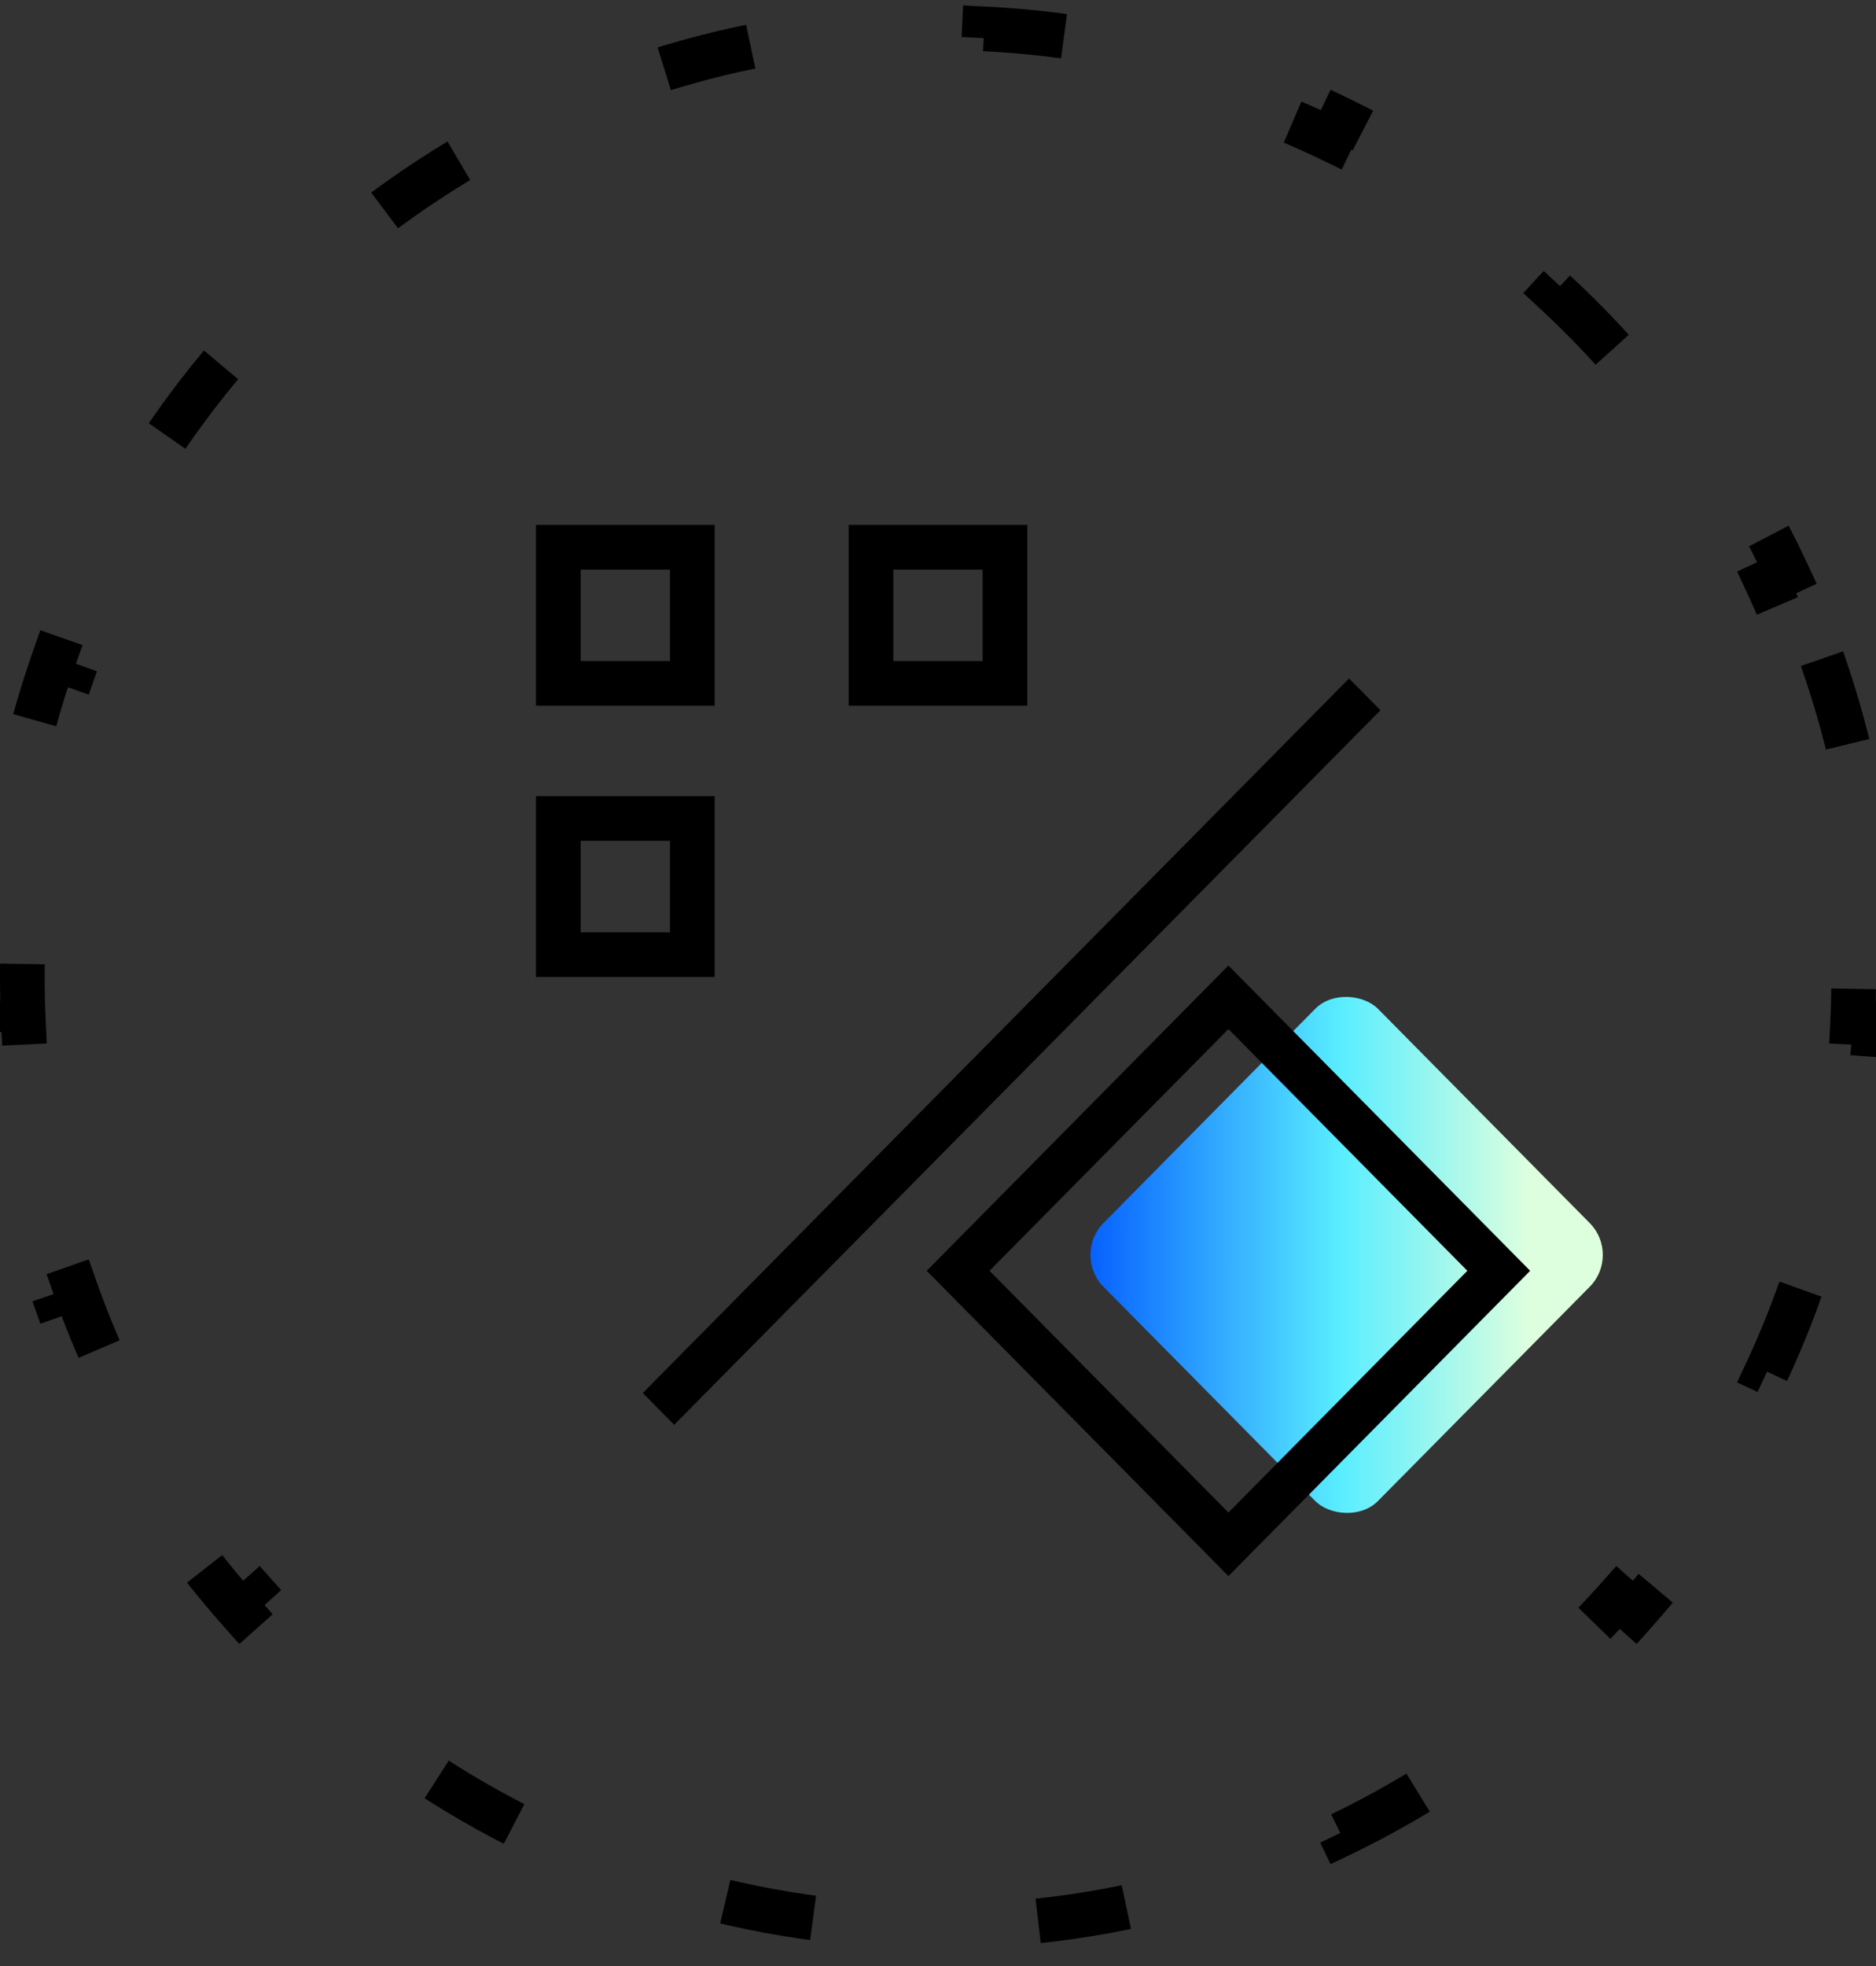 <svg width="42" height="44" viewBox="0 0 42 44" fill="none" xmlns="http://www.w3.org/2000/svg">
<rect x="0" y="0" width="42" height="44" fill="#333333" stroke="none"/>
<path d="M40.791 14.742C41.465 16.659 41.874 18.702 41.975 20.828L41.476 20.852C41.492 21.187 41.5 21.525 41.5 21.865C41.5 22.205 41.492 22.542 41.476 22.878L41.975 22.902C41.874 25.027 41.465 27.071 40.791 28.988L40.319 28.822C40.094 29.462 39.839 30.087 39.555 30.696L40.008 30.907C39.125 32.804 37.973 34.547 36.601 36.087L36.227 35.754C35.778 36.258 35.304 36.74 34.809 37.198L35.148 37.565C33.627 38.968 31.902 40.148 30.023 41.054L29.806 40.604C29.201 40.895 28.579 41.158 27.942 41.39L28.113 41.86C26.201 42.556 24.16 42.98 22.037 43.084L22.012 42.585C21.677 42.601 21.339 42.61 21 42.61C20.661 42.61 20.323 42.601 19.988 42.585L19.963 43.084C17.84 42.98 15.799 42.556 13.887 41.86L14.058 41.39C13.421 41.158 12.799 40.895 12.194 40.604L11.977 41.054C10.098 40.148 8.373 38.968 6.852 37.565L7.192 37.198C6.696 36.74 6.222 36.258 5.773 35.754L5.399 36.087C4.027 34.547 2.875 32.804 1.992 30.907L2.445 30.696C2.161 30.087 1.906 29.462 1.681 28.822L1.209 28.988C0.535 27.071 0.126 25.027 0.025 22.902L0.524 22.878C0.508 22.542 0.5 22.205 0.5 21.865C0.5 21.525 0.508 21.187 0.524 20.852L0.025 20.828C0.126 18.702 0.535 16.659 1.209 14.742L1.681 14.908C1.906 14.268 2.161 13.643 2.445 13.033L1.992 12.822C2.875 10.925 4.027 9.182 5.399 7.643L5.773 7.976C6.222 7.471 6.696 6.99 7.192 6.532L6.852 6.165C8.373 4.762 10.098 3.582 11.977 2.676L12.194 3.126C12.799 2.834 13.421 2.571 14.058 2.34L13.887 1.87C15.799 1.174 17.84 0.75 19.963 0.646L19.988 1.145C20.323 1.128 20.661 1.12 21 1.12C21.339 1.12 21.677 1.128 22.012 1.145L22.037 0.646C24.16 0.75 26.201 1.174 28.113 1.87L27.942 2.34C28.579 2.571 29.201 2.834 29.806 3.126L30.023 2.676C31.902 3.582 33.627 4.762 35.148 6.165L34.809 6.532C35.304 6.99 35.778 7.471 36.227 7.976L36.601 7.643C37.973 9.182 39.125 10.925 40.008 12.822L39.555 13.033C39.839 13.643 40.094 14.268 40.319 14.908L40.791 14.742Z" stroke="black" stroke-dasharray="2 6"/>
<g style="mix-blend-mode:multiply">
<rect width="8.745" height="8.745" rx="1" transform="matrix(0.703 -0.711 0.703 0.711 24 28.085)" fill="url(#paint0_linear)"/>
</g>
<line y1="-0.5" x2="22.492" y2="-0.5" transform="matrix(0.703 -0.711 0.703 0.711 15.094 31.887)" stroke="black"/>
<rect x="12.5" y="18.318" width="3" height="3.047" stroke="black"/>
<rect x="12.5" y="12.248" width="3" height="3.047" stroke="black"/>
<rect x="19.5" y="12.248" width="3" height="3.047" stroke="black"/>
<rect y="0.711" width="8.609" height="8.609" transform="matrix(0.703 0.711 -0.703 0.711 28.002 21.814)" stroke="black"/>
<defs>
<linearGradient id="paint0_linear" x1="0" y1="0" x2="7.287" y2="7.289" gradientUnits="userSpaceOnUse">
<stop stop-color="#0057FF"/>
<stop offset="0.589" stop-color="#5AEEFF"/>
<stop offset="1" stop-color="#DEFFDE"/>
</linearGradient>
</defs>
</svg>
